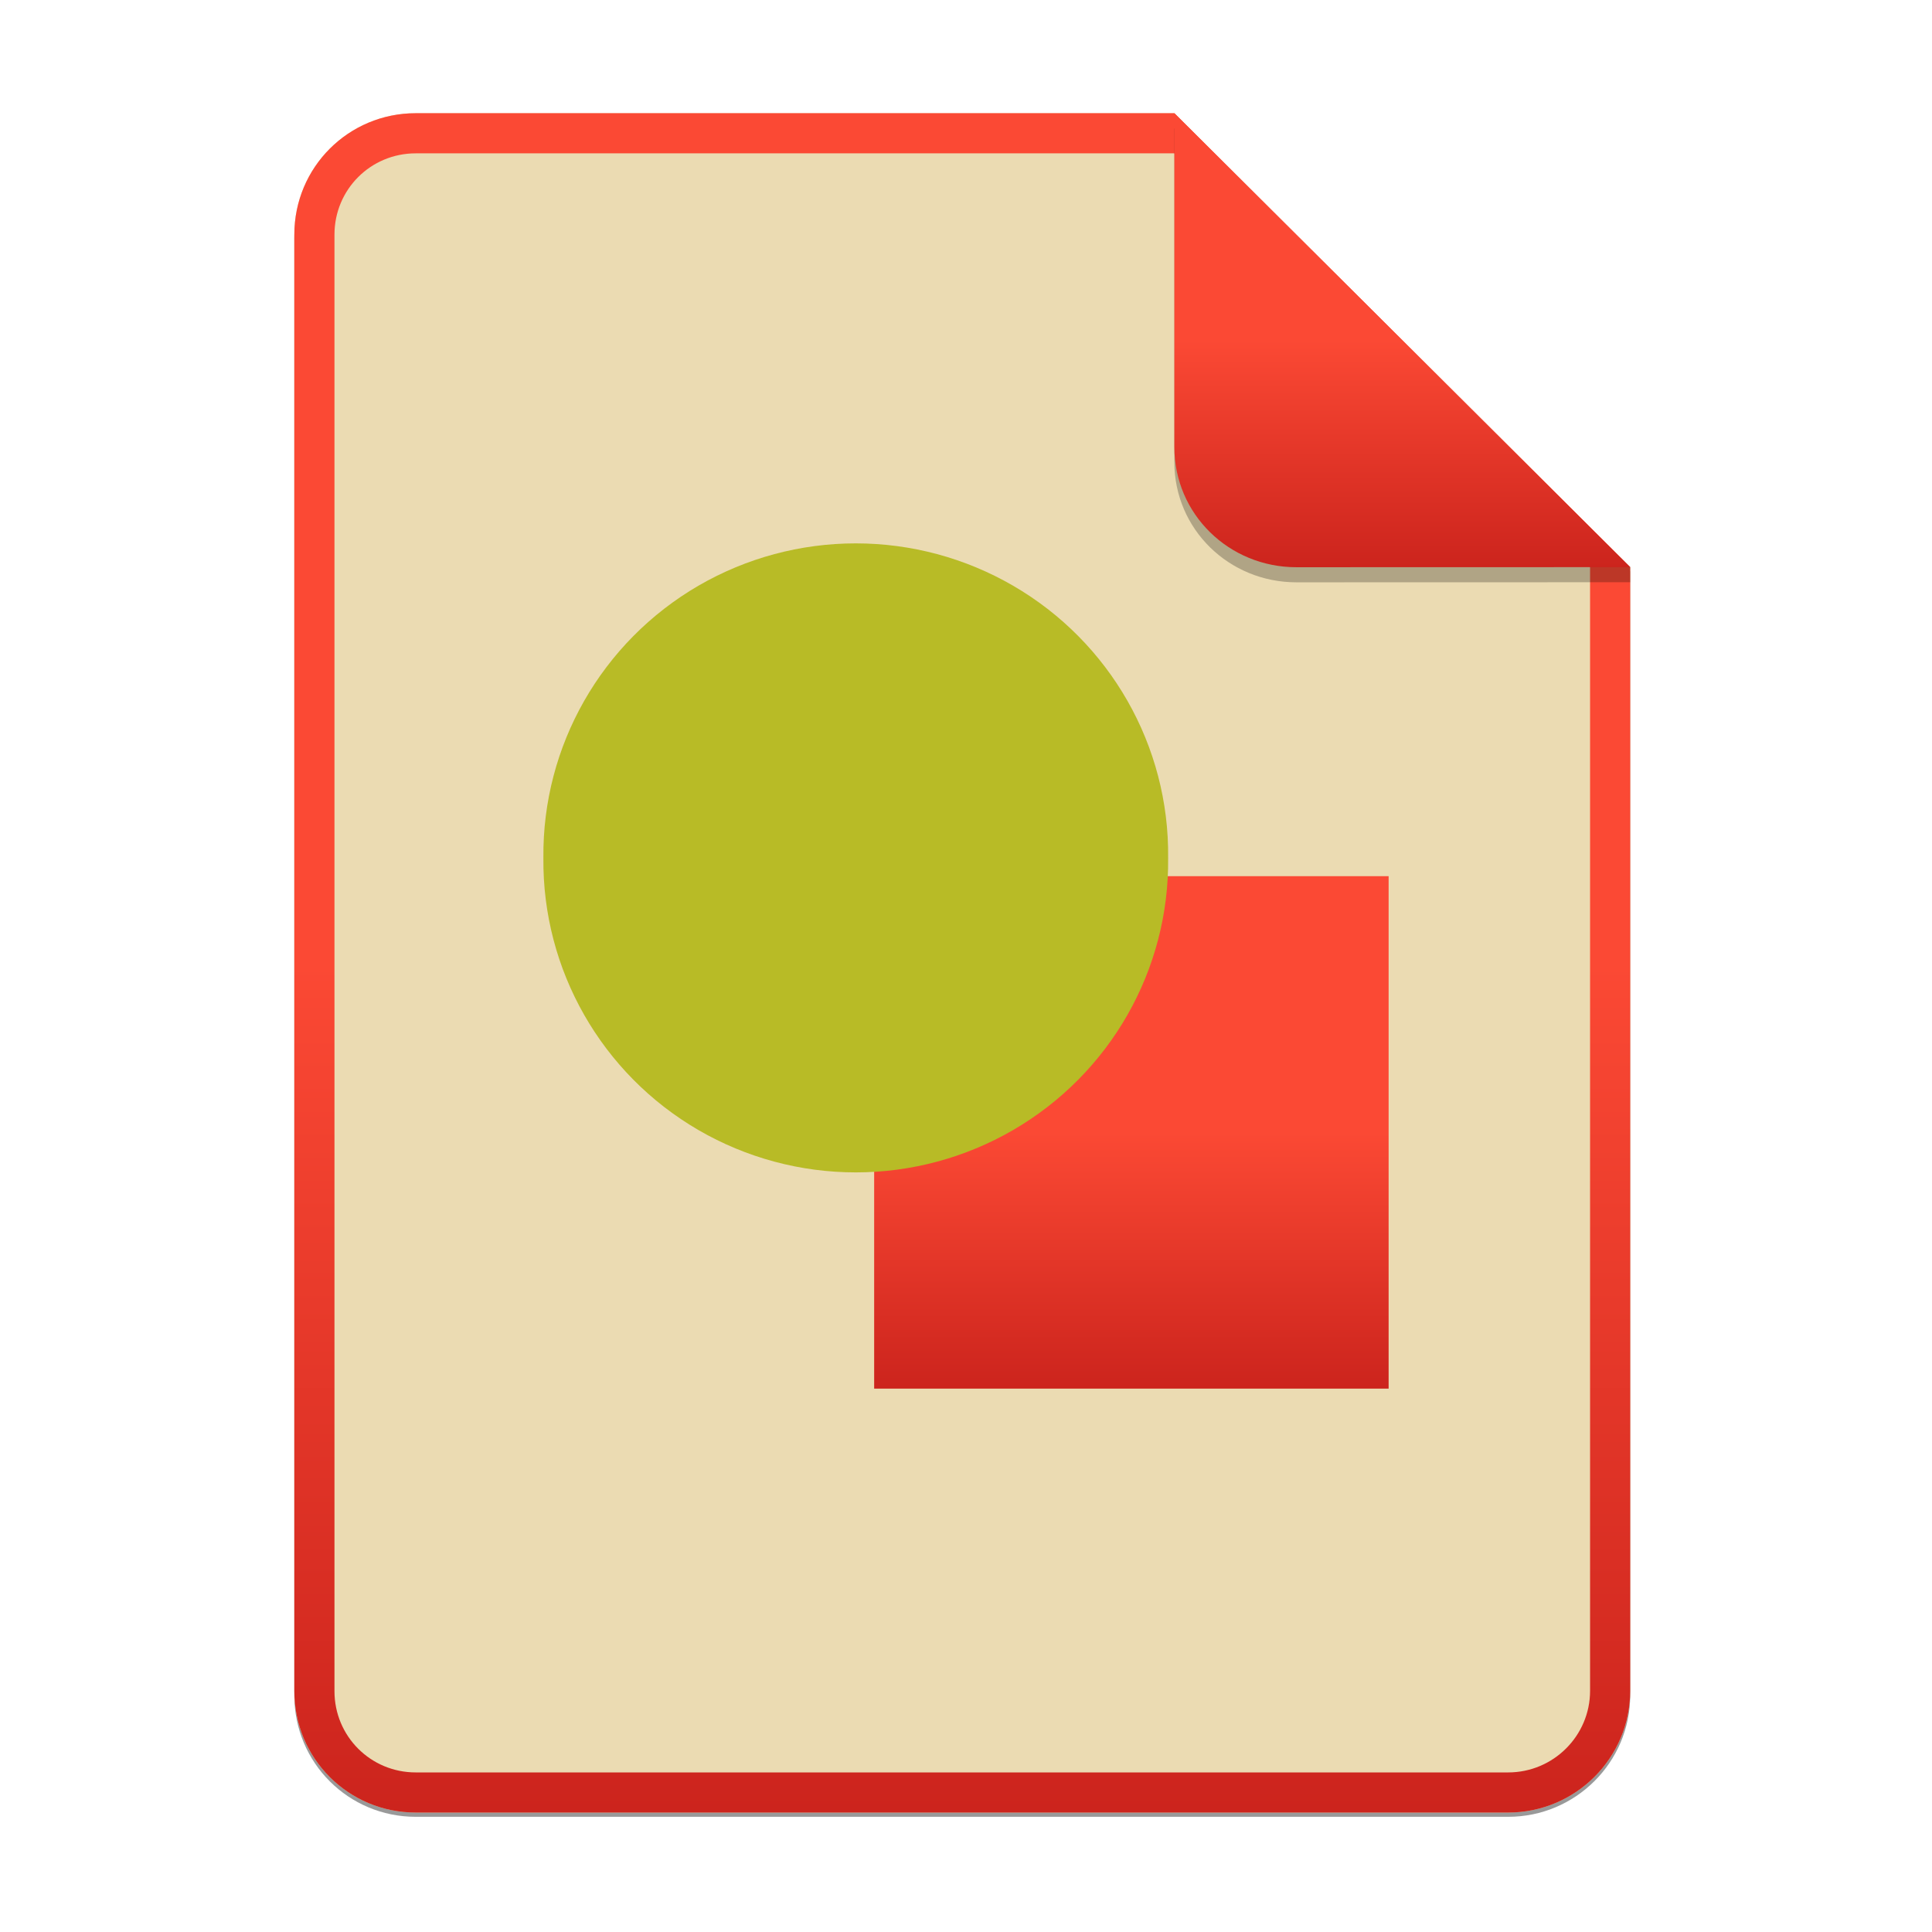 <svg width="256" height="256" viewBox="0 0 256 256" fill="none" xmlns="http://www.w3.org/2000/svg">
<g opacity="0.4" filter="url(#filter0_f)">
<path d="M55.084 15.564H155.608L216.009 75.713L216.011 224.609C216.011 233.52 208.749 240.737 199.838 240.737H55.084C46.173 240.737 39 233.564 39 224.654V31.647C39 22.737 46.173 15.564 55.084 15.564H55.084Z" fill="black"/>
</g>
<path d="M55.084 15H155.608L216.009 75.149L216.011 224.045C216.011 232.956 208.749 240.174 199.838 240.174H55.084C46.173 240.174 39 233 39 224.09V31.084C39 22.173 46.173 15 55.084 15H55.084Z" fill="#ebdbb2"/>
<path d="M115.83 116.098H184V184H115.83" fill="url(#paint0_linear)"/>
<path d="M154.784 113.673C154.954 128.51 147.101 142.279 134.222 149.749C127.893 153.417 120.708 155.348 113.394 155.348C106.079 155.348 98.894 153.417 92.565 149.749C79.705 142.284 71.851 128.509 72.002 113.673C71.852 98.837 79.705 85.067 92.565 77.598C98.894 73.931 106.079 72 113.394 72C120.708 72 127.893 73.931 134.222 77.598C147.101 85.063 154.955 98.837 154.784 113.673Z" fill="url(#paint1_linear)"/>
<path fill-rule="evenodd" clip-rule="evenodd" d="M155.608 20.319H55.084C49.111 20.319 44.319 25.111 44.319 31.084V224.09C44.319 230.063 49.111 234.855 55.084 234.855H199.838C205.83 234.855 210.692 229.999 210.692 224.046V75.149L155.608 20.319ZM155.608 15H55.084C46.173 15 39 22.173 39 31.084V224.09C39 233 46.173 240.174 55.084 240.174H199.838C208.749 240.174 216.011 232.956 216.011 224.045L216.009 75.149L155.608 15Z" fill="url(#paint2_linear)"/>
<path opacity="0.25" d="M155.608 17V61.231C155.608 70.141 162.867 77.16 171.777 77.16L216.009 77.149V75.149L155.608 17Z" fill="black"/>
<path d="M155.608 15V59.231C155.608 68.141 162.867 75.16 171.777 75.16L216.009 75.149L155.608 15Z" fill="url(#paint3_linear)"/>
<defs>
<filter id="filter0_f" x="23.878" y="0.441" width="207.255" height="255.418" filterUnits="userSpaceOnUse" color-interpolation-filters="sRGB">
<feFlood flood-opacity="0" result="BackgroundImageFix"/>
<feBlend mode="normal" in="SourceGraphic" in2="BackgroundImageFix" result="shape"/>
<feGaussianBlur stdDeviation="7.561" result="effect1_foregroundBlur"/>
</filter>
<linearGradient id="paint0_linear" x1="115.83" y1="116.098" x2="115.83" y2="184" gradientUnits="userSpaceOnUse">
<stop offset="1e-07" stop-color="#fb4934"/>
<stop offset="0.5" stop-color="#fb4934"/>
<stop offset="1" stop-color="#cc241d"/>
</linearGradient>
<linearGradient id="paint1_linear" x1="72" y1="72" x2="72" y2="155.348" gradientUnits="userSpaceOnUse">
<stop offset="1e-07" stop-color="#b8bb26"/>
<stop offset="1" stop-color="#b8bb26"/>
</linearGradient>
<linearGradient id="paint2_linear" x1="39" y1="15" x2="39" y2="240.174" gradientUnits="userSpaceOnUse">
<stop offset="1e-07" stop-color="#fb4934"/>
<stop offset="0.5" stop-color="#fb4934"/>
<stop offset="1" stop-color="#cc241d"/>
</linearGradient>
<linearGradient id="paint3_linear" x1="155.608" y1="15" x2="155.608" y2="75.16" gradientUnits="userSpaceOnUse">
<stop offset="1e-07" stop-color="#fb4934"/>
<stop offset="0.5" stop-color="#fb4934"/>
<stop offset="1" stop-color="#cc241d"/>
</linearGradient>
</defs>
</svg>
